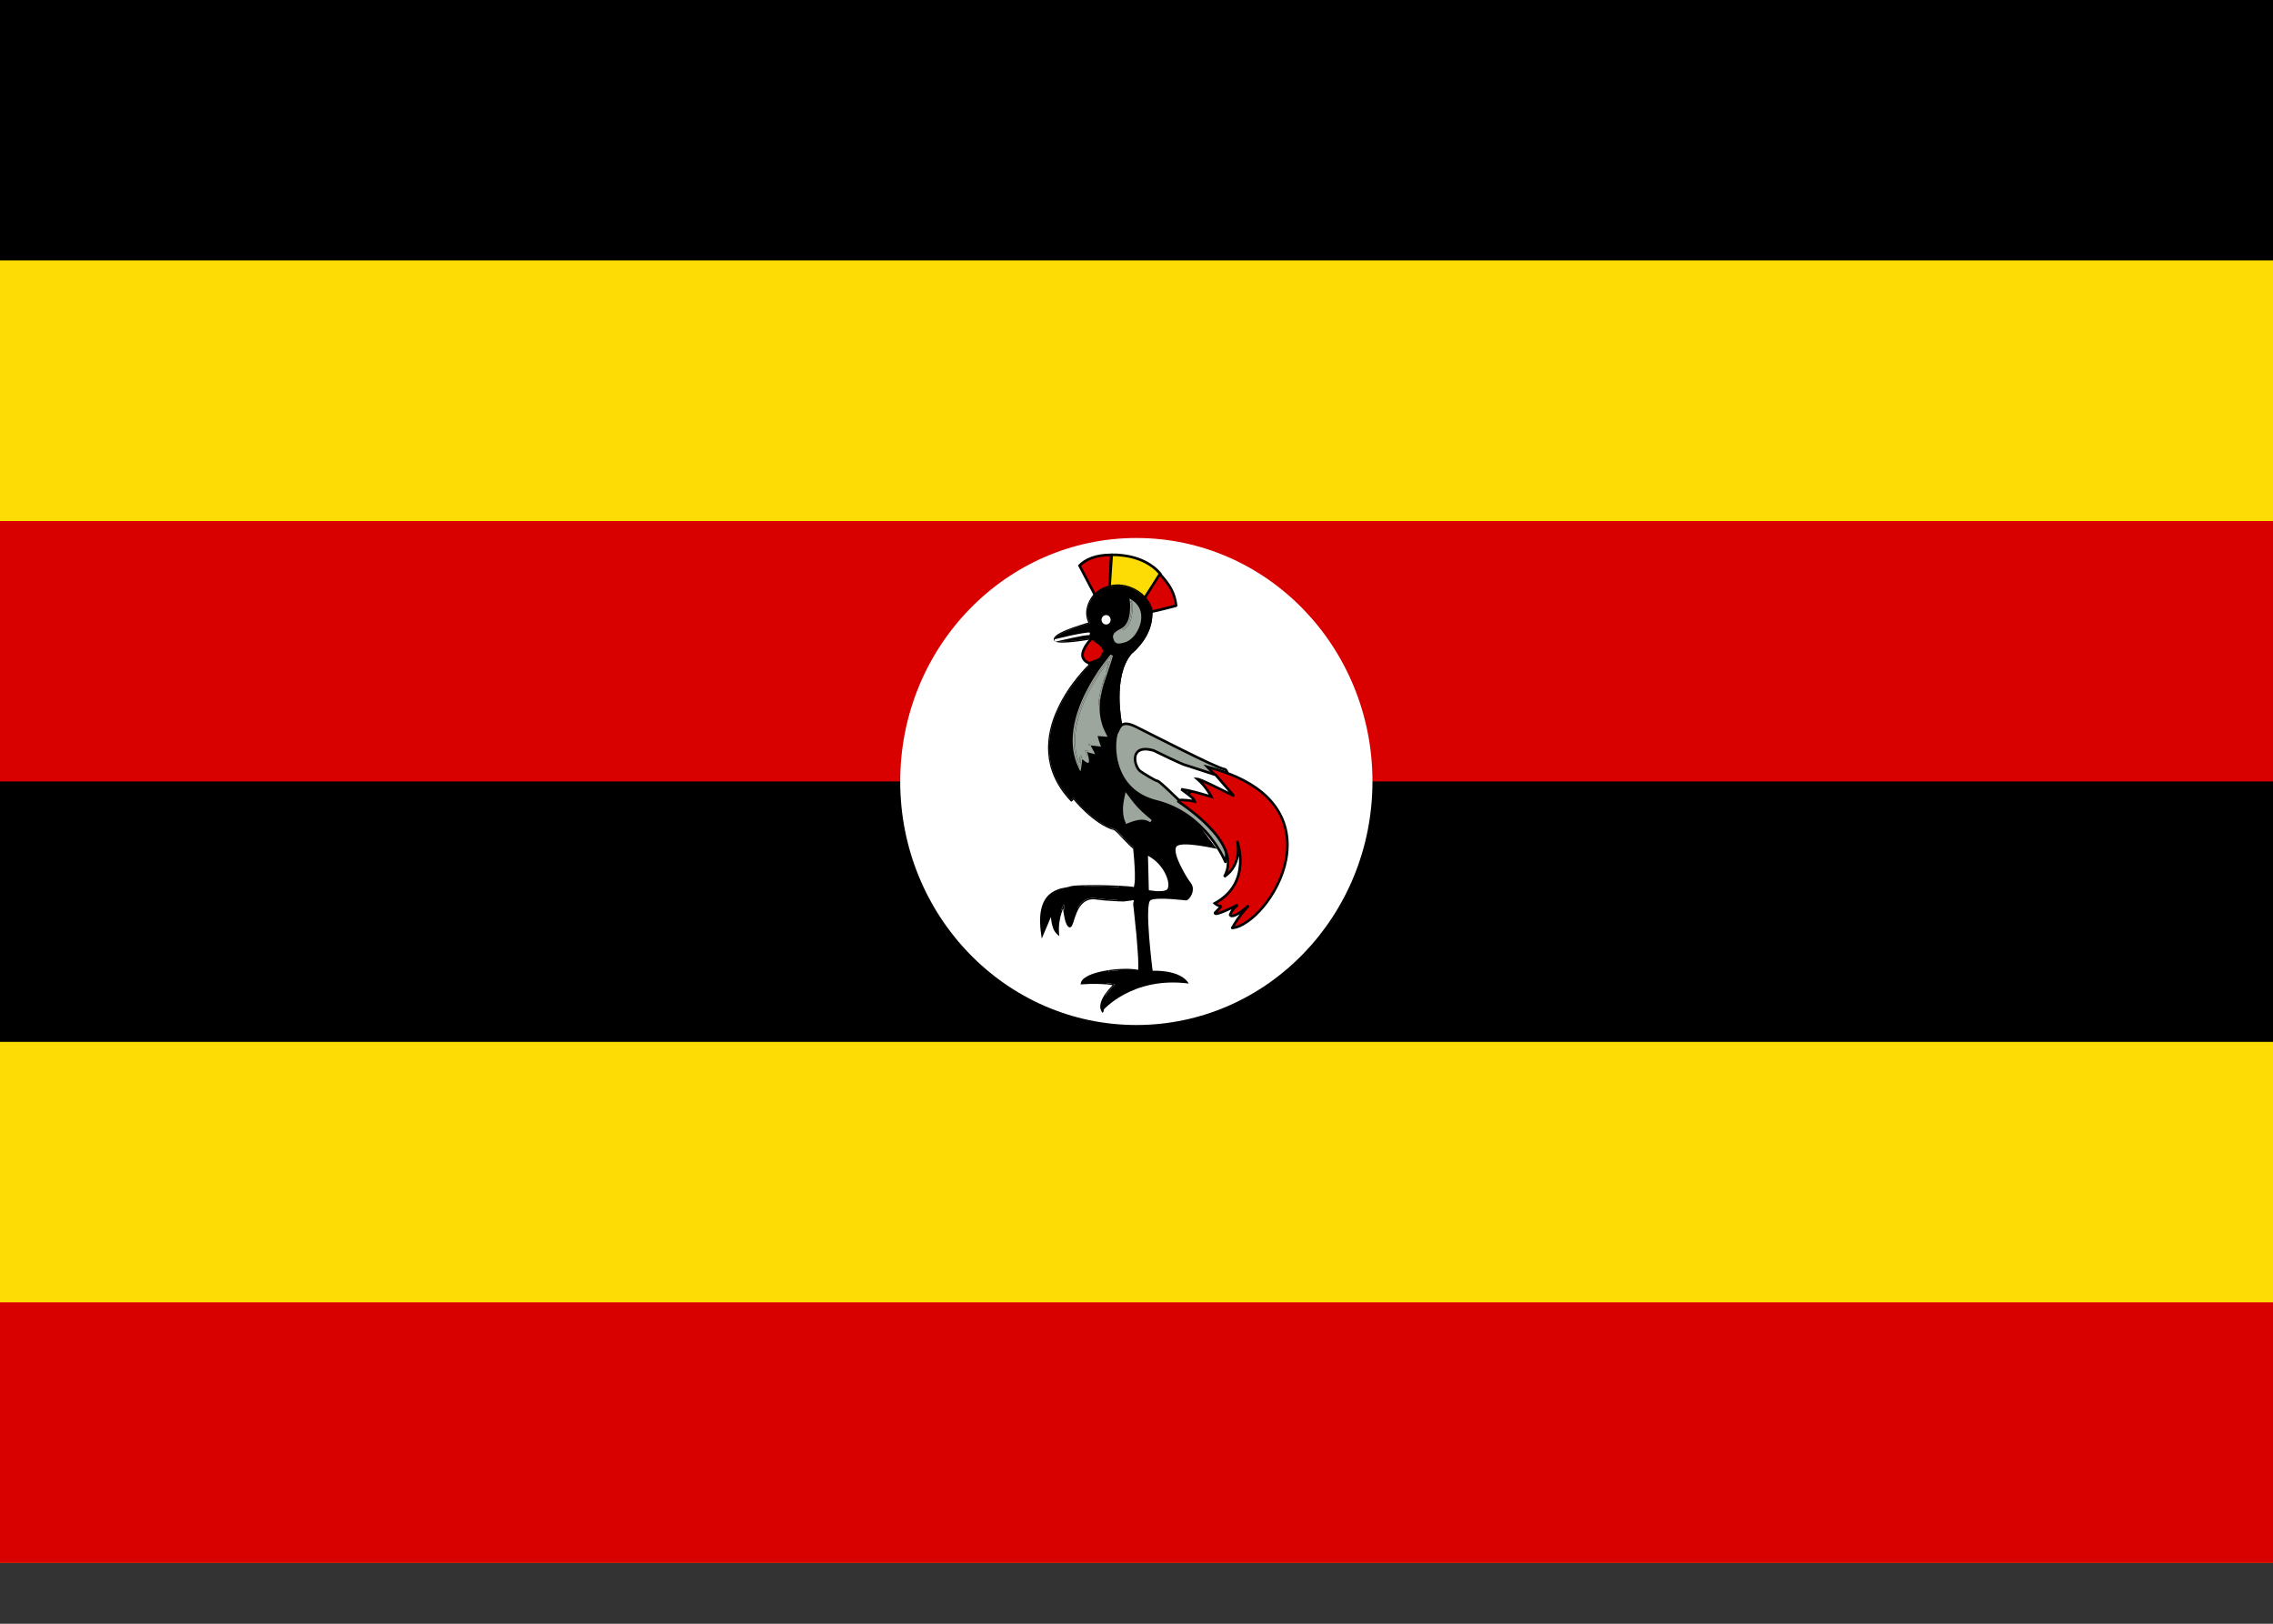 <svg width="21" height="15" viewBox="0 0 21 15" fill="none" xmlns="http://www.w3.org/2000/svg">
<rect x="0" y="0" width="21" height="15" fill="#333333" stroke="none"/>
<g clip-path="url(#clip0_345_670)">
<path d="M0 0H21V14.437H0V0Z" fill="black"/>
<path d="M0 2.406H21V6.016H0V2.406ZM0 9.625H21V14.437H0V9.625Z" fill="#FCDC04"/>
<path d="M0 4.813H21V7.219H0V4.813ZM0 12.031H21V14.438H0V12.031Z" fill="#D90000"/>
<path d="M10.499 9.469C11.704 9.469 12.68 8.462 12.68 7.219C12.68 5.977 11.704 4.97 10.499 4.97C9.294 4.97 8.317 5.977 8.317 7.219C8.317 8.462 9.294 9.469 10.499 9.469Z" fill="white"/>
<path d="M10.115 5.495L9.973 5.226C10.028 5.17 10.12 5.126 10.266 5.126C10.266 5.136 10.251 5.421 10.251 5.421L10.115 5.495Z" fill="#D90000"/>
<path fill-rule="evenodd" clip-rule="evenodd" d="M9.988 5.228L10.12 5.478L10.24 5.412L10.242 5.375C10.243 5.348 10.245 5.312 10.247 5.276C10.249 5.24 10.251 5.203 10.252 5.175C10.253 5.161 10.254 5.149 10.254 5.141C10.254 5.14 10.254 5.139 10.254 5.138C10.123 5.14 10.039 5.179 9.988 5.228ZM10.251 5.42C10.263 5.421 10.263 5.421 10.263 5.421L10.265 5.376C10.267 5.349 10.269 5.313 10.271 5.277C10.274 5.205 10.278 5.131 10.278 5.126V5.114H10.266C10.118 5.114 10.022 5.158 9.965 5.217L9.959 5.223L10.11 5.51L10.263 5.427L10.263 5.421L10.251 5.42Z" fill="black"/>
<path d="M10.251 5.424L10.271 5.127C10.271 5.127 10.564 5.109 10.723 5.306C10.725 5.303 10.566 5.536 10.566 5.536L10.251 5.424Z" fill="#FCDC04"/>
<path fill-rule="evenodd" clip-rule="evenodd" d="M10.282 5.138L10.263 5.415L10.562 5.521L10.582 5.492C10.597 5.47 10.616 5.441 10.636 5.412C10.656 5.384 10.675 5.355 10.69 5.333C10.697 5.322 10.703 5.314 10.707 5.307C10.707 5.307 10.708 5.306 10.708 5.306C10.631 5.215 10.524 5.173 10.435 5.153C10.389 5.144 10.348 5.14 10.319 5.138C10.304 5.138 10.292 5.138 10.284 5.138C10.283 5.138 10.283 5.138 10.282 5.138ZM10.566 5.536L10.576 5.542L10.571 5.55L10.239 5.431L10.26 5.115L10.27 5.114L10.271 5.126C10.27 5.114 10.27 5.114 10.27 5.114L10.27 5.114L10.27 5.114L10.271 5.114L10.271 5.114C10.272 5.114 10.273 5.114 10.274 5.114C10.276 5.114 10.28 5.114 10.284 5.114C10.292 5.113 10.305 5.114 10.32 5.114C10.35 5.116 10.392 5.12 10.44 5.13C10.534 5.15 10.65 5.196 10.732 5.297L10.731 5.298C10.733 5.301 10.734 5.304 10.735 5.305C10.734 5.307 10.734 5.308 10.734 5.309C10.734 5.309 10.733 5.31 10.733 5.31C10.733 5.311 10.733 5.311 10.733 5.311C10.733 5.311 10.732 5.312 10.732 5.312C10.732 5.313 10.732 5.313 10.731 5.314C10.73 5.316 10.728 5.318 10.726 5.321C10.722 5.327 10.716 5.336 10.709 5.347C10.694 5.368 10.675 5.397 10.655 5.426C10.635 5.455 10.616 5.484 10.601 5.506L10.576 5.542C10.576 5.542 10.576 5.542 10.566 5.536Z" fill="black"/>
<path d="M10.571 5.532L10.715 5.302C10.812 5.407 10.851 5.481 10.866 5.594C10.869 5.596 10.638 5.652 10.638 5.65C10.638 5.647 10.573 5.535 10.571 5.532Z" fill="#D90000"/>
<path fill-rule="evenodd" clip-rule="evenodd" d="M10.714 5.283L10.724 5.294C10.822 5.4 10.863 5.476 10.878 5.592C10.879 5.594 10.879 5.596 10.878 5.598C10.877 5.601 10.875 5.603 10.874 5.603C10.873 5.604 10.872 5.605 10.872 5.605L10.872 5.605C10.87 5.606 10.869 5.606 10.869 5.606C10.867 5.607 10.864 5.608 10.861 5.609C10.855 5.611 10.846 5.613 10.835 5.616C10.814 5.621 10.785 5.629 10.756 5.636C10.728 5.643 10.699 5.65 10.677 5.655C10.666 5.657 10.657 5.659 10.651 5.66C10.648 5.661 10.645 5.662 10.643 5.662C10.642 5.662 10.641 5.662 10.64 5.662C10.64 5.662 10.639 5.662 10.637 5.662C10.637 5.662 10.636 5.662 10.634 5.661C10.633 5.661 10.629 5.659 10.627 5.654C10.627 5.654 10.627 5.654 10.627 5.654C10.627 5.653 10.626 5.652 10.626 5.65C10.624 5.647 10.621 5.643 10.618 5.637C10.612 5.626 10.604 5.612 10.596 5.597C10.588 5.583 10.579 5.569 10.573 5.558C10.57 5.552 10.567 5.548 10.565 5.544C10.564 5.543 10.563 5.542 10.563 5.541C10.563 5.541 10.563 5.54 10.563 5.54L10.557 5.534L10.714 5.283ZM10.717 5.322L10.585 5.532C10.587 5.536 10.59 5.54 10.593 5.545C10.6 5.556 10.608 5.571 10.616 5.585C10.624 5.6 10.632 5.614 10.639 5.625C10.641 5.63 10.643 5.634 10.645 5.637C10.646 5.637 10.646 5.637 10.646 5.637C10.652 5.636 10.661 5.634 10.672 5.631C10.694 5.626 10.722 5.619 10.751 5.612C10.78 5.605 10.808 5.598 10.829 5.592C10.84 5.59 10.848 5.587 10.854 5.586C10.839 5.486 10.803 5.416 10.717 5.322ZM10.649 5.646C10.649 5.646 10.649 5.646 10.649 5.646C10.65 5.646 10.65 5.648 10.65 5.65C10.65 5.648 10.65 5.647 10.649 5.646Z" fill="black"/>
<path d="M10.187 9.337C10.187 9.337 10.457 9.017 10.983 9.086C10.904 8.953 10.649 8.968 10.649 8.968C10.649 8.968 10.569 8.346 10.631 8.315C10.693 8.285 10.956 8.318 10.956 8.318C10.991 8.318 11.051 8.221 11.003 8.159C10.956 8.098 10.817 7.862 10.874 7.816C10.931 7.77 11.242 7.842 11.242 7.842L10.502 6.865L10.366 6.685C10.366 6.685 10.276 6.25 10.455 6.04C10.582 5.931 10.627 5.818 10.64 5.743C10.65 5.691 10.644 5.657 10.641 5.658C10.611 5.456 10.313 5.31 10.112 5.497C9.993 5.646 10.073 5.758 10.073 5.758C10.073 5.758 9.76 5.845 9.747 5.902C9.735 5.958 10.1 5.891 10.1 5.891L10.065 6.15C10.065 6.15 9.355 6.815 9.899 7.391C9.903 7.389 9.912 7.373 9.915 7.367C9.916 7.366 9.916 7.366 9.916 7.366C9.916 7.366 9.918 7.368 9.922 7.372C9.951 7.409 10.102 7.585 10.268 7.649C10.281 7.654 10.295 7.659 10.308 7.663C10.34 7.696 10.365 7.723 10.386 7.744C10.389 7.747 10.391 7.749 10.393 7.751C10.437 7.797 10.459 7.818 10.47 7.827C10.483 7.838 10.48 7.832 10.48 7.832C10.48 7.832 10.517 8.146 10.482 8.208C10.467 8.203 10.411 8.198 10.338 8.194C10.241 8.189 10.116 8.186 10.019 8.189C9.954 8.191 9.902 8.195 9.881 8.203C9.817 8.223 9.569 8.21 9.631 8.628C9.678 8.515 9.72 8.415 9.72 8.415C9.72 8.415 9.713 8.566 9.772 8.62C9.766 8.528 9.787 8.453 9.805 8.406C9.818 8.373 9.829 8.354 9.829 8.354C9.829 8.354 9.831 8.374 9.834 8.402C9.841 8.456 9.855 8.537 9.879 8.553C9.901 8.569 9.91 8.466 9.957 8.385C9.989 8.331 10.039 8.287 10.122 8.297C10.198 8.307 10.267 8.312 10.323 8.314C10.418 8.318 10.477 8.315 10.477 8.315C10.477 8.315 10.547 8.917 10.524 8.973C10.476 8.962 10.406 8.959 10.332 8.964C10.302 8.966 10.271 8.97 10.241 8.974C10.12 8.993 10.01 9.031 9.998 9.081C10.102 9.074 10.178 9.078 10.228 9.082C10.279 9.087 10.303 9.094 10.303 9.094C10.303 9.094 10.251 9.141 10.214 9.199C10.184 9.245 10.164 9.297 10.187 9.337Z" fill="black"/>
<path d="M10.386 7.744C10.365 7.723 10.34 7.696 10.308 7.663C10.295 7.659 10.281 7.654 10.268 7.649L10.295 7.671C10.298 7.672 10.3 7.673 10.302 7.673C10.307 7.679 10.312 7.683 10.316 7.688L10.386 7.744Z" fill="black"/>
<path d="M10.468 7.833C10.468 7.831 10.469 7.829 10.47 7.827C10.47 7.827 10.47 7.827 10.47 7.827C10.459 7.818 10.437 7.797 10.393 7.751L10.391 7.766C10.425 7.801 10.445 7.821 10.457 7.831C10.46 7.834 10.462 7.836 10.464 7.837L10.471 7.832L10.468 7.833Z" fill="black"/>
<path d="M10.019 8.189C10.116 8.186 10.241 8.189 10.338 8.194L10.339 8.182C10.294 8.18 10.243 8.178 10.191 8.177C10.138 8.176 10.083 8.176 10.035 8.177L10.019 8.189Z" fill="black"/>
<path d="M9.829 8.354C9.829 8.354 9.818 8.373 9.805 8.406L9.818 8.404C9.819 8.401 9.82 8.398 9.822 8.396C9.822 8.398 9.822 8.401 9.823 8.404L9.834 8.402C9.831 8.374 9.829 8.354 9.829 8.354Z" fill="black"/>
<path d="M10.122 8.297C10.039 8.287 9.989 8.331 9.957 8.385L9.972 8.383C9.983 8.367 9.995 8.352 10.01 8.34C10.037 8.317 10.072 8.303 10.121 8.309C10.197 8.319 10.265 8.324 10.322 8.326L10.323 8.314C10.267 8.312 10.198 8.307 10.122 8.297Z" fill="black"/>
<path d="M10.241 8.974C10.271 8.97 10.302 8.966 10.332 8.964L10.335 8.952C10.304 8.954 10.273 8.957 10.243 8.962L10.241 8.974Z" fill="black"/>
<path d="M10.303 9.094C10.303 9.094 10.279 9.087 10.228 9.082L10.226 9.094L10.228 9.094C10.25 9.096 10.267 9.099 10.279 9.101C10.276 9.104 10.273 9.107 10.27 9.111C10.255 9.126 10.235 9.149 10.217 9.174L10.214 9.199C10.251 9.141 10.303 9.094 10.303 9.094Z" fill="black"/>
<path fill-rule="evenodd" clip-rule="evenodd" d="M10.502 6.865L10.366 6.685C10.366 6.685 10.276 6.25 10.455 6.04C10.582 5.931 10.627 5.818 10.64 5.743C10.65 5.691 10.644 5.657 10.641 5.658C10.611 5.456 10.313 5.31 10.112 5.497C9.993 5.646 10.073 5.758 10.073 5.758C10.073 5.758 9.76 5.845 9.747 5.902C9.735 5.958 10.1 5.891 10.1 5.891L10.065 6.15C10.065 6.15 9.355 6.815 9.899 7.391C9.903 7.389 9.912 7.373 9.915 7.367L9.906 7.36L9.914 7.344L9.925 7.358L9.925 7.358L9.926 7.359C9.926 7.359 9.927 7.36 9.927 7.361C9.929 7.363 9.931 7.365 9.934 7.368C9.939 7.375 9.947 7.385 9.958 7.396C9.963 7.402 9.968 7.408 9.974 7.414L9.922 7.372C9.951 7.409 10.102 7.585 10.268 7.649L10.23 7.619C10.257 7.633 10.284 7.644 10.311 7.651L10.315 7.652L10.317 7.654C10.348 7.687 10.374 7.714 10.395 7.736L10.393 7.749L10.386 7.744L10.316 7.688C10.312 7.683 10.307 7.679 10.302 7.673C10.3 7.673 10.298 7.672 10.295 7.671L10.316 7.688C10.347 7.72 10.371 7.746 10.391 7.766L10.393 7.751L10.393 7.749L10.475 7.815C10.478 7.818 10.481 7.82 10.482 7.821C10.483 7.822 10.483 7.822 10.484 7.822C10.483 7.822 10.483 7.822 10.482 7.821C10.48 7.821 10.474 7.821 10.47 7.827L10.47 7.827C10.469 7.829 10.468 7.831 10.468 7.833L10.471 7.832L10.464 7.837C10.466 7.839 10.467 7.84 10.468 7.841L10.469 7.841C10.469 7.843 10.469 7.845 10.47 7.847C10.471 7.855 10.472 7.868 10.473 7.883C10.476 7.913 10.48 7.954 10.482 7.997C10.485 8.04 10.486 8.085 10.485 8.123C10.484 8.142 10.483 8.158 10.48 8.172C10.479 8.181 10.477 8.188 10.476 8.194C10.468 8.193 10.458 8.191 10.447 8.19C10.429 8.188 10.406 8.186 10.379 8.185C10.367 8.184 10.353 8.183 10.339 8.182L10.338 8.194L10.336 8.206C10.292 8.204 10.242 8.202 10.191 8.201C10.125 8.2 10.058 8.2 10.003 8.201L10.019 8.189L10.035 8.177C10.022 8.177 10.01 8.177 9.999 8.178C9.971 8.179 9.945 8.18 9.925 8.182C9.905 8.184 9.888 8.187 9.878 8.191C9.871 8.194 9.861 8.196 9.848 8.198L9.848 8.198C9.835 8.2 9.82 8.203 9.803 8.207C9.771 8.216 9.734 8.23 9.701 8.257C9.634 8.312 9.588 8.419 9.619 8.63L9.625 8.671L9.641 8.632C9.665 8.576 9.687 8.523 9.704 8.484L9.71 8.471C9.71 8.479 9.711 8.489 9.712 8.499C9.715 8.522 9.72 8.547 9.728 8.569C9.736 8.592 9.748 8.614 9.765 8.629L9.786 8.648L9.784 8.619C9.779 8.542 9.793 8.477 9.808 8.431C9.811 8.421 9.815 8.412 9.818 8.404L9.805 8.406L9.792 8.408C9.798 8.391 9.804 8.378 9.809 8.368C9.812 8.361 9.814 8.356 9.816 8.353C9.817 8.351 9.818 8.35 9.819 8.349C9.819 8.348 9.819 8.348 9.819 8.348L9.819 8.347L9.82 8.347L9.82 8.347L9.82 8.346L9.839 8.331L9.841 8.353L9.841 8.353L9.841 8.353L9.841 8.355C9.841 8.356 9.841 8.358 9.842 8.36C9.842 8.365 9.843 8.372 9.843 8.38C9.844 8.386 9.845 8.393 9.846 8.4L9.834 8.402L9.823 8.404C9.824 8.417 9.826 8.431 9.829 8.446C9.833 8.47 9.838 8.495 9.844 8.515C9.848 8.526 9.852 8.535 9.856 8.543C9.86 8.551 9.866 8.559 9.873 8.563C9.877 8.567 9.884 8.568 9.89 8.566C9.895 8.564 9.899 8.559 9.901 8.556C9.906 8.548 9.911 8.537 9.915 8.525C9.917 8.518 9.919 8.51 9.922 8.503C9.929 8.481 9.937 8.456 9.948 8.43C9.955 8.414 9.963 8.398 9.972 8.383L9.957 8.385L9.943 8.387C9.956 8.363 9.973 8.339 9.995 8.321C10.027 8.294 10.069 8.279 10.124 8.286C10.2 8.295 10.268 8.3 10.324 8.302L10.323 8.314L10.322 8.326C10.341 8.327 10.36 8.328 10.377 8.328C10.379 8.328 10.38 8.328 10.382 8.328L10.477 8.315L10.469 8.35C10.471 8.366 10.473 8.387 10.476 8.412C10.482 8.469 10.49 8.546 10.498 8.624C10.505 8.703 10.511 8.783 10.515 8.847C10.516 8.879 10.517 8.907 10.517 8.929C10.517 8.939 10.517 8.948 10.516 8.955C10.516 8.957 10.516 8.958 10.515 8.959C10.467 8.949 10.402 8.948 10.335 8.952L10.332 8.964L10.33 8.977C10.3 8.979 10.269 8.982 10.24 8.987L10.241 8.974L10.243 8.962C10.232 8.964 10.222 8.965 10.212 8.967C10.156 8.977 10.104 8.991 10.064 9.009C10.044 9.018 10.027 9.028 10.014 9.039C10.001 9.05 9.99 9.063 9.987 9.078L9.983 9.094L9.999 9.093C10.102 9.086 10.177 9.09 10.226 9.094L10.228 9.082L10.229 9.07L10.23 9.07C10.255 9.073 10.274 9.076 10.287 9.078C10.293 9.079 10.298 9.08 10.301 9.081L10.302 9.081C10.303 9.081 10.303 9.081 10.303 9.081C10.304 9.081 10.305 9.081 10.305 9.082L10.306 9.082L10.306 9.082L10.303 9.094L10.312 9.102L10.311 9.103L10.311 9.103L10.31 9.104L10.309 9.104C10.308 9.105 10.306 9.107 10.304 9.109C10.3 9.113 10.294 9.12 10.286 9.127C10.271 9.143 10.252 9.165 10.235 9.189C10.226 9.201 10.217 9.215 10.21 9.228L10.214 9.199L10.217 9.174L10.216 9.174C10.198 9.2 10.181 9.228 10.172 9.257C10.163 9.286 10.161 9.316 10.177 9.343L10.185 9.357L10.196 9.345L10.2 9.305C10.208 9.298 10.218 9.289 10.23 9.279C10.264 9.249 10.315 9.211 10.383 9.175L10.312 9.102L10.328 9.088L10.306 9.082L10.306 9.082L10.306 9.082L10.33 8.977C10.403 8.971 10.474 8.973 10.522 8.985L10.531 8.987L10.535 8.978C10.537 8.973 10.538 8.965 10.539 8.958C10.54 8.95 10.54 8.94 10.54 8.929C10.541 8.907 10.54 8.878 10.538 8.846C10.535 8.781 10.528 8.701 10.521 8.622C10.514 8.543 10.505 8.466 10.499 8.409C10.496 8.38 10.494 8.357 10.492 8.34C10.491 8.332 10.49 8.325 10.49 8.321L10.489 8.314L10.488 8.303L10.477 8.303L10.476 8.303L10.476 8.303L10.475 8.303C10.474 8.304 10.472 8.304 10.47 8.304C10.466 8.304 10.459 8.304 10.45 8.304C10.433 8.305 10.409 8.305 10.377 8.304C10.361 8.304 10.344 8.303 10.324 8.302L10.336 8.206C10.351 8.207 10.365 8.208 10.378 8.209C10.404 8.21 10.427 8.212 10.445 8.214C10.463 8.216 10.474 8.218 10.479 8.219L10.488 8.222L10.492 8.214C10.498 8.204 10.501 8.191 10.504 8.176C10.506 8.161 10.507 8.143 10.508 8.124C10.509 8.085 10.508 8.039 10.506 7.996C10.503 7.953 10.499 7.911 10.497 7.881C10.495 7.865 10.494 7.853 10.493 7.844C10.492 7.84 10.492 7.836 10.492 7.834C10.492 7.832 10.492 7.83 10.491 7.83L10.491 7.83C10.491 7.828 10.491 7.827 10.49 7.827C10.49 7.826 10.49 7.826 10.49 7.826L10.49 7.826L10.49 7.826L10.49 7.826L10.49 7.826L10.471 7.832L10.484 7.822L10.484 7.822L10.484 7.822L10.475 7.815C10.474 7.815 10.473 7.814 10.472 7.813C10.46 7.802 10.437 7.779 10.395 7.736L10.502 6.865ZM10.49 7.826C10.49 7.826 10.489 7.826 10.48 7.832L10.49 7.826ZM10.2 9.305C10.197 9.309 10.194 9.312 10.191 9.315L10.191 9.315C10.187 9.3 10.188 9.283 10.194 9.265C10.198 9.253 10.203 9.24 10.21 9.228L10.2 9.305ZM10.229 9.07C10.182 9.066 10.112 9.063 10.018 9.068C10.021 9.064 10.024 9.061 10.028 9.058C10.039 9.048 10.055 9.039 10.073 9.031C10.111 9.014 10.161 9.001 10.216 8.991C10.224 8.989 10.232 8.988 10.24 8.987L10.229 9.07ZM9.943 8.387C9.937 8.398 9.931 8.41 9.927 8.421C9.915 8.447 9.907 8.474 9.899 8.496C9.897 8.504 9.895 8.511 9.893 8.517C9.889 8.528 9.885 8.536 9.883 8.541C9.881 8.539 9.879 8.536 9.876 8.532C9.873 8.525 9.87 8.517 9.867 8.508C9.86 8.489 9.856 8.465 9.852 8.442C9.849 8.427 9.847 8.413 9.846 8.4L9.943 8.387ZM9.732 8.416L9.792 8.408C9.79 8.413 9.788 8.418 9.786 8.424C9.773 8.464 9.76 8.519 9.76 8.584C9.756 8.577 9.753 8.569 9.75 8.561C9.743 8.541 9.738 8.518 9.735 8.496C9.733 8.474 9.732 8.454 9.732 8.439C9.731 8.432 9.732 8.426 9.732 8.422C9.732 8.42 9.732 8.418 9.732 8.417L9.732 8.416L9.732 8.416L9.732 8.416ZM9.732 8.416L9.82 8.346L9.838 8.317L9.839 8.331L10.003 8.201L9.999 8.202C9.972 8.203 9.947 8.204 9.927 8.206C9.907 8.208 9.893 8.211 9.886 8.214L9.885 8.214L9.885 8.214C9.876 8.217 9.865 8.219 9.853 8.221L9.852 8.222C9.839 8.224 9.824 8.227 9.809 8.231C9.779 8.239 9.745 8.252 9.716 8.276C9.662 8.32 9.618 8.406 9.637 8.583C9.654 8.542 9.67 8.504 9.682 8.474C9.691 8.455 9.697 8.439 9.702 8.428L9.709 8.41L9.732 8.416ZM10.23 7.619C10.162 7.585 10.097 7.534 10.045 7.485C10.017 7.46 9.993 7.435 9.974 7.414L10.23 7.619ZM10.076 5.77L10.092 5.765L10.082 5.751L10.082 5.751L10.082 5.751C10.082 5.751 10.082 5.751 10.082 5.75C10.081 5.75 10.08 5.749 10.079 5.747C10.078 5.744 10.075 5.739 10.073 5.733C10.068 5.721 10.062 5.704 10.059 5.682C10.055 5.639 10.064 5.577 10.121 5.506C10.217 5.416 10.337 5.406 10.437 5.443C10.537 5.481 10.615 5.565 10.63 5.66L10.632 5.674L10.633 5.674C10.634 5.678 10.634 5.684 10.634 5.691C10.634 5.711 10.63 5.74 10.62 5.776C10.601 5.846 10.553 5.94 10.447 6.031L10.447 6.031L10.446 6.032C10.354 6.14 10.332 6.306 10.332 6.441C10.332 6.509 10.337 6.571 10.343 6.615C10.346 6.637 10.348 6.655 10.351 6.668C10.352 6.674 10.352 6.679 10.353 6.682C10.353 6.684 10.354 6.685 10.354 6.686L10.354 6.687L10.354 6.687L10.354 6.687L10.1 5.891C10.098 5.88 10.098 5.88 10.098 5.88L10.098 5.88L10.097 5.88L10.094 5.88C10.091 5.881 10.087 5.881 10.082 5.882C10.072 5.884 10.058 5.886 10.041 5.889C10.007 5.894 9.962 5.901 9.918 5.906C9.873 5.91 9.829 5.913 9.798 5.912C9.782 5.911 9.77 5.909 9.763 5.906C9.761 5.905 9.76 5.904 9.759 5.904C9.76 5.901 9.763 5.896 9.772 5.889C9.781 5.882 9.793 5.874 9.809 5.866C9.839 5.85 9.879 5.835 9.919 5.82C9.958 5.806 9.997 5.793 10.027 5.784C10.042 5.78 10.054 5.776 10.062 5.774C10.067 5.772 10.07 5.772 10.072 5.771L10.075 5.77L10.076 5.77ZM10.076 5.77C10.076 5.77 10.076 5.77 10.073 5.758L10.076 5.77Z" fill="black"/>
<path fill-rule="evenodd" clip-rule="evenodd" d="M10.64 5.743C10.65 5.691 10.644 5.657 10.641 5.658C10.611 5.456 10.313 5.31 10.112 5.497C9.993 5.646 10.073 5.758 10.073 5.758C10.073 5.758 9.76 5.845 9.747 5.902C9.735 5.958 10.1 5.891 10.1 5.891L10.065 6.15C10.065 6.15 9.355 6.815 9.899 7.391C9.903 7.389 9.912 7.373 9.915 7.367L9.922 7.372C9.951 7.409 10.102 7.585 10.268 7.649L10.295 7.671C10.196 7.642 10.1 7.569 10.029 7.503C9.992 7.469 9.962 7.437 9.941 7.413C9.931 7.402 9.923 7.393 9.918 7.386C9.916 7.389 9.915 7.391 9.913 7.394C9.912 7.395 9.911 7.397 9.909 7.398C9.908 7.399 9.907 7.401 9.904 7.402L9.896 7.406L9.89 7.4C9.753 7.254 9.694 7.102 9.684 6.955C9.674 6.809 9.712 6.67 9.768 6.55C9.823 6.429 9.895 6.327 9.954 6.255C9.983 6.219 10.009 6.191 10.027 6.171C10.037 6.161 10.044 6.154 10.049 6.149C10.051 6.147 10.053 6.145 10.054 6.144L10.086 5.906C10.076 5.908 10.062 5.91 10.045 5.913C10.011 5.918 9.965 5.925 9.92 5.93C9.875 5.934 9.83 5.938 9.797 5.936C9.78 5.935 9.765 5.933 9.755 5.929C9.749 5.926 9.744 5.923 9.74 5.918C9.736 5.913 9.735 5.906 9.736 5.899C9.739 5.888 9.748 5.878 9.758 5.87C9.768 5.861 9.782 5.853 9.798 5.845C9.83 5.828 9.871 5.812 9.911 5.797C9.951 5.783 9.991 5.77 10.02 5.761C10.034 5.757 10.046 5.753 10.055 5.751C10.054 5.749 10.053 5.746 10.051 5.743C10.045 5.729 10.039 5.71 10.036 5.685C10.031 5.635 10.042 5.566 10.103 5.49L10.104 5.489L10.104 5.488C10.209 5.391 10.338 5.381 10.445 5.421C10.55 5.46 10.635 5.548 10.652 5.653L10.641 5.742L10.64 5.743Z" fill="black"/>
<path d="M10.271 6.054C10.271 6.054 9.754 6.641 9.977 7.091C9.983 7.059 9.985 7.033 9.986 7.016C9.987 7.001 9.987 6.992 9.99 6.991C9.99 6.99 9.99 6.99 9.991 6.991C9.991 6.991 9.991 6.991 9.99 6.991C9.991 6.991 9.991 6.992 9.992 6.993L9.997 6.981C9.997 6.981 9.996 6.98 9.995 6.98C9.995 6.98 9.994 6.979 9.994 6.979L9.994 6.979C9.993 6.979 9.991 6.978 9.988 6.979C9.985 6.979 9.982 6.981 9.98 6.985C9.98 6.985 9.98 6.985 9.979 6.985L9.979 6.986C9.977 6.989 9.977 6.992 9.976 6.995C9.975 7 9.975 7.007 9.974 7.015L9.974 7.016C9.974 7.025 9.973 7.036 9.971 7.049C9.887 6.839 9.955 6.601 10.051 6.409C10.101 6.309 10.158 6.222 10.203 6.16C10.218 6.139 10.232 6.122 10.243 6.107L10.216 6.223C10.219 6.215 10.222 6.208 10.224 6.2C10.241 6.152 10.257 6.103 10.271 6.054Z" fill="#9CA69C"/>
<path d="M10.148 6.524C10.151 6.421 10.183 6.322 10.216 6.223L10.148 6.524Z" fill="#9CA69C"/>
<path d="M10.044 6.948L10.051 6.95L10.053 6.938L10.026 6.931C10.026 6.931 10.036 6.958 10.043 6.985L10.048 6.961C10.047 6.957 10.045 6.952 10.044 6.948Z" fill="#9CA69C"/>
<path fill-rule="evenodd" clip-rule="evenodd" d="M10.058 6.952L10.051 6.95L10.053 6.938L10.026 6.931C10.026 6.931 10.036 6.958 10.043 6.985L10.048 6.961C10.049 6.963 10.049 6.965 10.05 6.967C10.055 6.987 10.062 7.013 10.061 7.032C10.061 7.032 10.061 7.032 10.061 7.033C10.062 7.035 10.062 7.04 10.057 7.044C10.054 7.047 10.05 7.047 10.048 7.047C10.047 7.047 10.045 7.046 10.044 7.046C10.041 7.045 10.038 7.043 10.035 7.041C10.028 7.037 10.019 7.03 10.011 7.023C10.006 7.02 10.002 7.016 9.998 7.013L9.998 7.017C9.996 7.035 9.995 7.061 9.989 7.093L9.982 7.127L9.967 7.096C9.853 6.866 9.928 6.602 10.03 6.398C10.081 6.296 10.139 6.208 10.184 6.146C10.207 6.115 10.226 6.09 10.24 6.073C10.247 6.064 10.252 6.058 10.256 6.053C10.258 6.051 10.26 6.049 10.261 6.048L10.262 6.047L10.262 6.046L10.262 6.046L10.271 6.054C10.271 6.054 9.754 6.641 9.977 7.091C9.983 7.059 9.985 7.033 9.986 7.016C9.987 7.001 9.987 6.992 9.99 6.991C9.991 6.991 9.991 6.992 9.992 6.993L9.988 7.002C9.988 7.002 9.988 7.002 9.988 7.002C9.989 7.003 9.99 7.003 9.992 7.002C9.994 7.002 9.997 7.001 9.999 6.998C9.996 6.996 9.994 6.994 9.992 6.993L9.997 6.981C9.997 6.981 9.996 6.98 9.995 6.98C9.995 6.98 9.994 6.979 9.994 6.979L9.994 6.979C9.993 6.979 9.991 6.978 9.988 6.979C9.985 6.979 9.982 6.981 9.98 6.985C9.98 6.985 9.98 6.985 9.979 6.985L9.979 6.986C9.977 6.989 9.977 6.992 9.976 6.995C9.975 7 9.975 7.007 9.974 7.015L9.974 7.016C9.974 7.025 9.973 7.036 9.971 7.049C9.887 6.839 9.955 6.601 10.051 6.409C10.101 6.309 10.158 6.222 10.203 6.16C10.218 6.139 10.232 6.122 10.243 6.107L10.216 6.223C10.183 6.322 10.151 6.421 10.148 6.524L10.216 6.223C10.219 6.215 10.222 6.208 10.224 6.2C10.241 6.152 10.257 6.103 10.271 6.054L10.263 6.047C10.262 6.046 10.262 6.046 10.262 6.046L10.282 6.058C10.268 6.107 10.252 6.156 10.235 6.205L10.235 6.205L10.235 6.205C10.231 6.216 10.228 6.226 10.224 6.237C10.204 6.296 10.185 6.355 10.173 6.415C10.149 6.533 10.151 6.654 10.223 6.787L10.233 6.807L10.212 6.805L10.201 6.804C10.194 6.803 10.185 6.803 10.175 6.802C10.163 6.801 10.15 6.8 10.141 6.799L10.141 6.8C10.143 6.808 10.146 6.82 10.149 6.831C10.153 6.843 10.157 6.855 10.16 6.864C10.162 6.869 10.163 6.872 10.164 6.875C10.164 6.876 10.165 6.877 10.165 6.878L10.165 6.879L10.165 6.879L10.172 6.897L10.153 6.895C10.137 6.893 10.12 6.891 10.104 6.889L10.076 6.886L10.086 6.905C10.093 6.918 10.1 6.93 10.106 6.943L10.119 6.967L10.093 6.961L10.058 6.952ZM9.99 6.991C9.99 6.99 9.99 6.99 9.991 6.991C9.991 6.991 9.991 6.991 9.99 6.991ZM10.068 6.873L10.065 6.889L10.055 6.871L10.068 6.873Z" fill="#9CA69C"/>
<path d="M10.065 6.889L10.068 6.873L10.055 6.871L10.065 6.889Z" fill="#9CA69C"/>
<path d="M9.988 7.002C9.988 7.002 9.988 7.002 9.988 7.002C9.989 7.003 9.99 7.003 9.992 7.002C9.994 7.002 9.997 7.001 9.999 6.998C9.996 6.996 9.994 6.994 9.992 6.993L9.988 7.002Z" fill="#9CA69C"/>
<path fill-rule="evenodd" clip-rule="evenodd" d="M10.456 5.541L10.435 5.528L10.438 5.553L10.438 5.553L10.438 5.554C10.438 5.554 10.438 5.555 10.438 5.555C10.438 5.557 10.439 5.559 10.439 5.562C10.439 5.567 10.44 5.575 10.441 5.585C10.441 5.604 10.441 5.63 10.438 5.659C10.432 5.716 10.412 5.776 10.365 5.802L10.364 5.802L10.363 5.803C10.36 5.805 10.355 5.808 10.348 5.812L10.344 5.814C10.336 5.818 10.325 5.824 10.316 5.831C10.307 5.837 10.297 5.845 10.291 5.855C10.284 5.866 10.281 5.878 10.284 5.892C10.288 5.907 10.292 5.919 10.299 5.928C10.306 5.937 10.315 5.942 10.324 5.944C10.333 5.946 10.343 5.945 10.353 5.944C10.36 5.942 10.369 5.94 10.377 5.938L10.377 5.938C10.379 5.938 10.381 5.937 10.382 5.937C10.414 5.931 10.444 5.91 10.471 5.882C10.497 5.853 10.519 5.815 10.532 5.775C10.545 5.734 10.549 5.691 10.538 5.649C10.527 5.608 10.501 5.57 10.456 5.541ZM10.443 5.562L10.45 5.552C10.45 5.552 10.45 5.557 10.451 5.567C10.449 5.565 10.446 5.563 10.443 5.562ZM10.45 5.552C10.454 5.554 10.458 5.557 10.462 5.56L10.462 5.559C10.462 5.556 10.462 5.554 10.461 5.552C10.461 5.552 10.461 5.551 10.461 5.551L10.461 5.55L10.461 5.55L10.461 5.55C10.461 5.55 10.461 5.55 10.45 5.552ZM10.37 5.813C10.459 5.764 10.455 5.615 10.451 5.567C10.455 5.57 10.46 5.573 10.463 5.576C10.463 5.578 10.464 5.581 10.464 5.583C10.465 5.604 10.465 5.632 10.461 5.661C10.455 5.72 10.434 5.79 10.376 5.823C10.376 5.823 10.377 5.823 10.377 5.822L10.37 5.813Z" fill="#9CA69C"/>
<path d="M10.464 5.583C10.464 5.581 10.463 5.578 10.463 5.576C10.46 5.573 10.455 5.57 10.451 5.567C10.455 5.615 10.459 5.764 10.37 5.813L10.377 5.822C10.377 5.823 10.376 5.823 10.376 5.823C10.434 5.79 10.455 5.72 10.461 5.661C10.465 5.632 10.465 5.604 10.464 5.583Z" fill="#9CA69C"/>
<path d="M10.462 5.559C10.462 5.556 10.462 5.554 10.461 5.552C10.461 5.552 10.461 5.551 10.461 5.551L10.461 5.55L10.461 5.55L10.461 5.55C10.461 5.55 10.461 5.55 10.45 5.552C10.454 5.554 10.458 5.557 10.462 5.56L10.462 5.559Z" fill="#9CA69C"/>
<path d="M10.45 5.552L10.443 5.562C10.446 5.563 10.449 5.565 10.451 5.567C10.45 5.557 10.45 5.552 10.45 5.552Z" fill="#9CA69C"/>
<path d="M10.219 5.769C10.243 5.769 10.261 5.75 10.261 5.726C10.261 5.702 10.243 5.682 10.219 5.682C10.196 5.682 10.177 5.702 10.177 5.726C10.177 5.75 10.196 5.769 10.219 5.769Z" fill="white"/>
<path d="M10.092 5.894C10.065 5.917 9.921 6.07 10.062 6.127C10.209 6.086 10.169 6.058 10.201 6.024C10.202 5.955 10.129 5.937 10.092 5.894Z" fill="#D90000"/>
<path fill-rule="evenodd" clip-rule="evenodd" d="M10.094 5.877L10.101 5.886C10.109 5.896 10.12 5.904 10.132 5.913C10.135 5.916 10.139 5.918 10.143 5.921C10.152 5.927 10.16 5.934 10.168 5.94C10.192 5.959 10.214 5.984 10.213 6.024L10.213 6.029L10.21 6.033C10.203 6.039 10.201 6.046 10.198 6.053C10.197 6.054 10.197 6.055 10.197 6.056C10.194 6.063 10.191 6.071 10.184 6.08C10.169 6.1 10.139 6.118 10.066 6.138L10.062 6.139L10.058 6.138C10.021 6.123 10 6.1 9.992 6.073C9.985 6.046 9.992 6.018 10.004 5.993C10.026 5.942 10.07 5.897 10.085 5.884L10.094 5.877ZM10.063 6.114C10.133 6.094 10.156 6.078 10.166 6.065C10.17 6.059 10.172 6.054 10.175 6.047C10.175 6.046 10.176 6.045 10.176 6.044C10.179 6.037 10.183 6.028 10.19 6.02C10.189 5.993 10.174 5.976 10.154 5.959C10.146 5.953 10.139 5.947 10.131 5.942C10.127 5.939 10.123 5.936 10.118 5.933C10.109 5.926 10.1 5.919 10.092 5.91C10.074 5.927 10.042 5.964 10.025 6.003C10.014 6.026 10.01 6.048 10.015 6.067C10.02 6.084 10.033 6.101 10.063 6.114Z" fill="black"/>
<path fill-rule="evenodd" clip-rule="evenodd" d="M10.399 7.317L10.415 7.338C10.501 7.457 10.54 7.492 10.641 7.576L10.627 7.596C10.607 7.583 10.585 7.573 10.552 7.572C10.52 7.572 10.476 7.581 10.415 7.607L10.404 7.612L10.4 7.601C10.376 7.551 10.373 7.494 10.376 7.447C10.38 7.404 10.388 7.368 10.392 7.349C10.393 7.346 10.393 7.344 10.394 7.342L10.399 7.317Z" fill="#9CA69C"/>
<path d="M10.624 7.916L10.606 7.905L10.614 8.223L10.624 8.225L10.624 8.225L10.624 8.225L10.624 8.225L10.625 8.225C10.626 8.225 10.627 8.225 10.628 8.226C10.631 8.226 10.635 8.227 10.64 8.227C10.65 8.229 10.664 8.23 10.679 8.232C10.694 8.233 10.711 8.233 10.727 8.232C10.743 8.232 10.758 8.229 10.771 8.224C10.781 8.22 10.787 8.213 10.79 8.204C10.794 8.195 10.795 8.184 10.795 8.173C10.794 8.15 10.788 8.121 10.775 8.091C10.75 8.03 10.7 7.961 10.624 7.916Z" fill="white"/>
<path d="M11.321 7.962C11.321 7.962 11.142 7.517 10.685 7.404C10.229 7.292 10.288 6.79 10.325 6.759C10.345 6.716 10.36 6.649 10.492 6.713C10.623 6.777 11.229 7.092 11.316 7.107C11.403 7.123 11.328 7.973 11.321 7.962Z" fill="#9CA69C"/>
<path fill-rule="evenodd" clip-rule="evenodd" d="M10.341 6.752C10.34 6.756 10.338 6.76 10.336 6.764L10.335 6.766L10.333 6.768C10.333 6.768 10.333 6.768 10.333 6.768C10.333 6.768 10.333 6.768 10.332 6.77C10.331 6.771 10.33 6.772 10.329 6.775C10.327 6.779 10.325 6.786 10.323 6.794C10.319 6.81 10.316 6.831 10.314 6.857C10.31 6.909 10.313 6.977 10.332 7.047C10.368 7.187 10.465 7.337 10.688 7.392C10.92 7.449 11.081 7.591 11.184 7.717C11.235 7.781 11.272 7.84 11.296 7.884C11.304 7.899 11.31 7.911 11.316 7.922C11.318 7.9 11.321 7.87 11.324 7.834C11.331 7.755 11.338 7.65 11.342 7.543C11.347 7.437 11.348 7.33 11.343 7.249C11.34 7.208 11.336 7.175 11.33 7.151C11.327 7.14 11.324 7.131 11.321 7.125C11.317 7.12 11.315 7.119 11.314 7.119C11.302 7.116 11.282 7.109 11.257 7.099C11.232 7.089 11.2 7.075 11.165 7.059C11.093 7.026 11.005 6.983 10.916 6.939C10.819 6.891 10.721 6.841 10.641 6.801C10.573 6.766 10.517 6.738 10.487 6.723C10.422 6.692 10.39 6.695 10.373 6.706C10.364 6.711 10.357 6.72 10.352 6.73C10.348 6.737 10.345 6.745 10.341 6.752ZM11.311 7.957C11.311 7.957 11.311 7.957 11.311 7.957C11.311 7.957 11.311 7.957 11.311 7.957ZM10.497 6.702C10.431 6.669 10.389 6.668 10.361 6.685C10.347 6.694 10.338 6.706 10.332 6.718C10.327 6.726 10.323 6.736 10.319 6.744C10.318 6.747 10.317 6.749 10.316 6.752C10.313 6.755 10.31 6.76 10.308 6.765C10.305 6.771 10.303 6.779 10.3 6.788C10.296 6.805 10.292 6.829 10.29 6.856C10.287 6.91 10.29 6.98 10.309 7.054C10.348 7.2 10.45 7.358 10.683 7.415C10.908 7.471 11.065 7.609 11.166 7.733C11.216 7.795 11.252 7.853 11.276 7.896C11.288 7.918 11.296 7.935 11.302 7.948C11.305 7.954 11.307 7.958 11.308 7.962C11.309 7.963 11.309 7.964 11.31 7.965L11.31 7.966L11.31 7.966L11.31 7.966L11.311 7.968L11.312 7.969C11.312 7.97 11.314 7.972 11.317 7.973C11.319 7.974 11.322 7.974 11.325 7.973C11.329 7.972 11.331 7.968 11.332 7.968L11.332 7.968C11.332 7.966 11.333 7.964 11.333 7.963C11.334 7.962 11.334 7.959 11.335 7.956C11.336 7.95 11.337 7.941 11.338 7.93C11.341 7.908 11.344 7.875 11.347 7.836C11.354 7.757 11.361 7.651 11.366 7.544C11.37 7.438 11.371 7.33 11.366 7.248C11.364 7.206 11.359 7.171 11.353 7.145C11.35 7.132 11.346 7.121 11.341 7.113C11.335 7.104 11.328 7.097 11.318 7.095C11.309 7.093 11.291 7.087 11.265 7.077C11.241 7.067 11.209 7.053 11.174 7.037C11.103 7.004 11.015 6.961 10.926 6.917C10.83 6.869 10.732 6.82 10.651 6.779C10.583 6.745 10.527 6.716 10.497 6.702Z" fill="black"/>
<path d="M10.887 7.402C10.88 7.407 11.498 7.778 11.311 8.098C11.488 7.978 11.431 7.768 11.431 7.768C11.431 7.768 11.575 8.154 11.225 8.344C11.262 8.377 11.287 8.369 11.287 8.369L11.227 8.431C11.227 8.431 11.2 8.477 11.435 8.359C11.371 8.413 11.366 8.451 11.366 8.451C11.366 8.451 11.383 8.503 11.537 8.364C11.413 8.503 11.386 8.574 11.386 8.572C11.721 8.541 12.451 7.417 11.155 7.084C11.225 7.159 11.214 7.148 11.214 7.148L10.887 7.402Z" fill="#D90000"/>
<path fill-rule="evenodd" clip-rule="evenodd" d="M11.118 7.063L11.157 7.073C11.483 7.157 11.683 7.291 11.793 7.446C11.904 7.602 11.924 7.778 11.893 7.944C11.861 8.11 11.778 8.265 11.681 8.382C11.633 8.44 11.582 8.488 11.531 8.523C11.481 8.558 11.432 8.58 11.387 8.584C11.386 8.584 11.384 8.584 11.382 8.584C11.376 8.582 11.374 8.577 11.374 8.576C11.373 8.574 11.373 8.573 11.373 8.572V8.561L11.378 8.561C11.379 8.559 11.38 8.557 11.381 8.555C11.386 8.546 11.393 8.532 11.405 8.515C11.416 8.496 11.432 8.473 11.454 8.445C11.428 8.462 11.409 8.469 11.395 8.472C11.381 8.475 11.371 8.473 11.364 8.468C11.361 8.466 11.358 8.463 11.357 8.461C11.356 8.46 11.355 8.459 11.355 8.458C11.355 8.457 11.355 8.457 11.355 8.457C11.354 8.457 11.354 8.456 11.354 8.456L11.354 8.456L11.354 8.456L11.354 8.456C11.354 8.456 11.354 8.456 11.365 8.452C11.354 8.45 11.354 8.45 11.354 8.45L11.354 8.45L11.354 8.45L11.354 8.45C11.354 8.45 11.354 8.45 11.354 8.45C11.354 8.449 11.354 8.449 11.354 8.449C11.354 8.449 11.354 8.448 11.354 8.447C11.355 8.446 11.355 8.444 11.356 8.441C11.358 8.436 11.361 8.429 11.366 8.42C11.369 8.414 11.373 8.407 11.379 8.4C11.303 8.436 11.264 8.449 11.244 8.452C11.237 8.453 11.232 8.453 11.227 8.452C11.223 8.45 11.218 8.447 11.215 8.442C11.213 8.437 11.214 8.432 11.214 8.43C11.215 8.429 11.215 8.428 11.216 8.427C11.216 8.426 11.216 8.426 11.216 8.426L11.216 8.425L11.216 8.425L11.216 8.425L11.216 8.425C11.216 8.425 11.216 8.425 11.226 8.431L11.216 8.425L11.217 8.424L11.26 8.38C11.248 8.376 11.233 8.368 11.216 8.354L11.203 8.342L11.218 8.334C11.389 8.241 11.439 8.102 11.446 7.985C11.448 7.957 11.448 7.93 11.446 7.906C11.435 7.973 11.402 8.051 11.317 8.109L11.301 8.092C11.345 8.017 11.342 7.937 11.311 7.86C11.28 7.782 11.222 7.707 11.157 7.641C11.093 7.575 11.023 7.518 10.969 7.478C10.943 7.459 10.922 7.444 10.906 7.432C10.905 7.432 10.904 7.431 10.903 7.431C10.896 7.425 10.889 7.42 10.885 7.417C10.883 7.416 10.881 7.414 10.88 7.413C10.879 7.412 10.878 7.411 10.877 7.41C10.877 7.41 10.875 7.408 10.875 7.405C10.874 7.404 10.874 7.401 10.875 7.399C10.876 7.396 10.877 7.394 10.879 7.393L11.196 7.147C11.188 7.139 11.173 7.123 11.146 7.093L11.118 7.063ZM11.218 7.161L10.905 7.403C10.909 7.405 10.912 7.408 10.917 7.411C10.918 7.411 10.918 7.412 10.919 7.413C10.935 7.424 10.957 7.439 10.982 7.459C11.037 7.499 11.108 7.557 11.174 7.624C11.239 7.691 11.3 7.769 11.333 7.851C11.359 7.918 11.367 7.988 11.343 8.058C11.398 8.005 11.419 7.941 11.425 7.887C11.428 7.854 11.427 7.825 11.424 7.805C11.423 7.794 11.422 7.786 11.421 7.78C11.42 7.777 11.419 7.775 11.419 7.774C11.419 7.773 11.419 7.773 11.419 7.773C11.419 7.773 11.419 7.772 11.419 7.772L11.419 7.772L11.419 7.772C11.419 7.772 11.419 7.772 11.419 7.772L11.441 7.764L11.43 7.768C11.441 7.764 11.441 7.764 11.441 7.764L11.441 7.764L11.441 7.764L11.441 7.765L11.441 7.765C11.441 7.766 11.442 7.767 11.442 7.769C11.443 7.772 11.445 7.776 11.447 7.782C11.45 7.793 11.454 7.809 11.458 7.829C11.466 7.869 11.474 7.925 11.47 7.986C11.462 8.106 11.412 8.249 11.245 8.346C11.256 8.354 11.265 8.357 11.271 8.358C11.275 8.359 11.279 8.359 11.281 8.359C11.282 8.359 11.282 8.359 11.283 8.358C11.283 8.358 11.283 8.358 11.283 8.358L11.283 8.358L11.283 8.358L11.283 8.358L11.283 8.358C11.283 8.358 11.283 8.358 11.283 8.359L11.294 8.379L11.248 8.427C11.272 8.421 11.323 8.402 11.43 8.349L11.442 8.369C11.411 8.395 11.394 8.417 11.386 8.432C11.382 8.439 11.38 8.445 11.378 8.448C11.38 8.449 11.384 8.45 11.391 8.448C11.411 8.445 11.452 8.425 11.529 8.356L11.545 8.373C11.483 8.442 11.446 8.494 11.424 8.528C11.417 8.54 11.411 8.549 11.407 8.557C11.441 8.549 11.479 8.531 11.518 8.503C11.566 8.47 11.617 8.423 11.664 8.366C11.758 8.252 11.839 8.1 11.87 7.94C11.9 7.779 11.881 7.61 11.775 7.461C11.673 7.317 11.49 7.191 11.191 7.107C11.207 7.124 11.214 7.132 11.219 7.137C11.221 7.14 11.223 7.141 11.223 7.142C11.224 7.142 11.224 7.143 11.224 7.143C11.224 7.143 11.225 7.144 11.225 7.145C11.226 7.146 11.226 7.147 11.226 7.149C11.226 7.151 11.226 7.156 11.221 7.159C11.22 7.16 11.219 7.161 11.218 7.161ZM11.377 8.454C11.377 8.454 11.377 8.454 11.377 8.454L11.377 8.454ZM11.365 8.452L11.354 8.45L11.353 8.453L11.354 8.456L11.365 8.452Z" fill="black"/>
<path d="M10.914 7.292C10.999 7.353 11.028 7.374 11.038 7.405C10.961 7.387 10.892 7.392 10.892 7.392C10.892 7.392 10.726 7.228 10.696 7.215C10.673 7.215 10.544 7.131 10.544 7.131C10.48 7.097 10.42 6.867 10.659 6.934C10.904 7.054 10.939 7.064 10.939 7.064C11.037 7.096 11.134 7.127 11.232 7.159C11.288 7.224 11.344 7.289 11.401 7.353C11.401 7.353 11.1 7.2 11.063 7.197C11.145 7.266 11.192 7.361 11.192 7.361C11.097 7.333 11.014 7.307 10.914 7.292Z" fill="white"/>
<path fill-rule="evenodd" clip-rule="evenodd" d="M10.512 7.071C10.522 7.095 10.536 7.113 10.549 7.119L10.55 7.12L10.55 7.12L10.544 7.13C10.55 7.12 10.55 7.12 10.55 7.12L10.552 7.121C10.552 7.121 10.554 7.122 10.556 7.123C10.559 7.126 10.564 7.129 10.57 7.133C10.583 7.141 10.6 7.151 10.617 7.162C10.634 7.172 10.652 7.183 10.667 7.191C10.675 7.194 10.681 7.198 10.687 7.2C10.689 7.201 10.691 7.202 10.693 7.202C10.694 7.202 10.695 7.202 10.695 7.202C10.695 7.203 10.695 7.202 10.695 7.202L10.697 7.203L10.7 7.203C10.705 7.206 10.712 7.211 10.719 7.216C10.727 7.222 10.736 7.23 10.746 7.238C10.766 7.256 10.79 7.277 10.812 7.299C10.835 7.32 10.857 7.341 10.873 7.357C10.881 7.364 10.887 7.371 10.892 7.375C10.893 7.377 10.895 7.378 10.896 7.379C10.898 7.379 10.9 7.379 10.903 7.379C10.911 7.378 10.922 7.378 10.936 7.379C10.958 7.38 10.985 7.382 11.015 7.387C11.01 7.381 11.004 7.375 10.996 7.368C10.979 7.354 10.954 7.336 10.918 7.309C10.915 7.307 10.911 7.304 10.907 7.301L10.915 7.279C11.006 7.293 11.083 7.316 11.167 7.341C11.162 7.332 11.156 7.322 11.148 7.311C11.127 7.28 11.095 7.24 11.055 7.206L11.027 7.182L11.063 7.185C11.07 7.185 11.08 7.188 11.092 7.193C11.104 7.197 11.119 7.204 11.136 7.211C11.169 7.226 11.21 7.245 11.25 7.265C11.287 7.283 11.323 7.301 11.351 7.315C11.337 7.298 11.322 7.28 11.306 7.263C11.279 7.232 11.252 7.2 11.225 7.169C11.177 7.153 11.129 7.138 11.081 7.122C11.032 7.106 10.983 7.091 10.935 7.075L10.935 7.075L10.934 7.075C10.934 7.075 10.933 7.074 10.933 7.074C10.931 7.074 10.929 7.073 10.925 7.071C10.918 7.068 10.905 7.063 10.886 7.054C10.846 7.037 10.776 7.004 10.654 6.944C10.596 6.928 10.559 6.931 10.535 6.942C10.513 6.953 10.502 6.972 10.499 6.996C10.496 7.02 10.501 7.047 10.512 7.071ZM11.4 7.353L11.395 7.364L11.409 7.345C11.38 7.312 11.352 7.28 11.324 7.247C11.296 7.215 11.268 7.182 11.24 7.15L11.238 7.148L11.235 7.147C11.186 7.131 11.137 7.115 11.088 7.099C11.039 7.083 10.991 7.068 10.942 7.052L10.942 7.052L10.942 7.052C10.941 7.052 10.941 7.052 10.94 7.051C10.939 7.051 10.937 7.05 10.933 7.049C10.927 7.046 10.915 7.041 10.895 7.032C10.856 7.015 10.786 6.982 10.663 6.922L10.662 6.922L10.661 6.921C10.6 6.904 10.556 6.906 10.526 6.92C10.494 6.935 10.48 6.963 10.476 6.993C10.472 7.022 10.479 7.054 10.49 7.081C10.502 7.107 10.519 7.13 10.538 7.141L10.539 7.141C10.54 7.142 10.541 7.143 10.543 7.144C10.547 7.146 10.552 7.15 10.558 7.154C10.571 7.161 10.588 7.172 10.605 7.183C10.623 7.193 10.641 7.204 10.657 7.212C10.665 7.216 10.672 7.22 10.678 7.222C10.682 7.224 10.688 7.226 10.692 7.226C10.695 7.228 10.699 7.231 10.705 7.235C10.712 7.241 10.721 7.248 10.731 7.257C10.751 7.274 10.774 7.295 10.797 7.317C10.819 7.338 10.841 7.359 10.857 7.374C10.865 7.382 10.871 7.388 10.876 7.393C10.878 7.395 10.88 7.397 10.881 7.398L10.883 7.4C10.883 7.4 10.883 7.4 10.891 7.391L10.883 7.4L10.887 7.404L10.892 7.403L10.892 7.403L10.892 7.403L10.893 7.403C10.893 7.403 10.894 7.403 10.895 7.403C10.897 7.403 10.9 7.403 10.904 7.403C10.911 7.402 10.922 7.402 10.935 7.403C10.962 7.404 10.998 7.407 11.035 7.416L11.055 7.42L11.049 7.4C11.043 7.382 11.031 7.367 11.011 7.35C10.999 7.339 10.983 7.327 10.962 7.312C11.034 7.326 11.098 7.345 11.169 7.366C11.176 7.368 11.182 7.37 11.188 7.372L11.214 7.38L11.202 7.355L11.192 7.36C11.202 7.355 11.202 7.355 11.202 7.355L11.202 7.355L11.202 7.355L11.201 7.354C11.201 7.353 11.2 7.352 11.2 7.35C11.198 7.348 11.196 7.344 11.193 7.338C11.187 7.328 11.179 7.314 11.167 7.298C11.153 7.276 11.134 7.251 11.111 7.226C11.116 7.228 11.121 7.231 11.126 7.233C11.16 7.248 11.2 7.267 11.24 7.287C11.28 7.306 11.319 7.325 11.348 7.34C11.362 7.347 11.374 7.353 11.382 7.357C11.386 7.359 11.389 7.361 11.392 7.362L11.395 7.364C11.395 7.364 11.395 7.364 11.4 7.353Z" fill="black"/>
<path fill-rule="evenodd" clip-rule="evenodd" d="M9.748 5.929C9.748 5.929 9.748 5.929 9.745 5.918C9.743 5.906 9.743 5.906 9.743 5.906L9.746 5.905C9.748 5.905 9.751 5.904 9.755 5.903C9.763 5.901 9.774 5.898 9.788 5.895C9.816 5.888 9.853 5.88 9.891 5.871C9.929 5.863 9.969 5.855 10.001 5.85C10.017 5.847 10.031 5.845 10.043 5.844C10.049 5.843 10.054 5.843 10.059 5.843C10.063 5.843 10.068 5.844 10.071 5.845L10.065 5.868C10.064 5.868 10.062 5.867 10.059 5.867C10.055 5.867 10.05 5.868 10.045 5.868C10.034 5.869 10.021 5.871 10.005 5.873C9.973 5.879 9.934 5.887 9.896 5.895C9.858 5.903 9.821 5.912 9.793 5.918C9.78 5.922 9.768 5.924 9.76 5.926C9.756 5.927 9.753 5.928 9.751 5.929L9.748 5.929Z" fill="white"/>
</g>
<defs>
<clipPath id="clip0_345_670">
<rect width="21" height="14.438" fill="white"/>
</clipPath>
</defs>
</svg>
